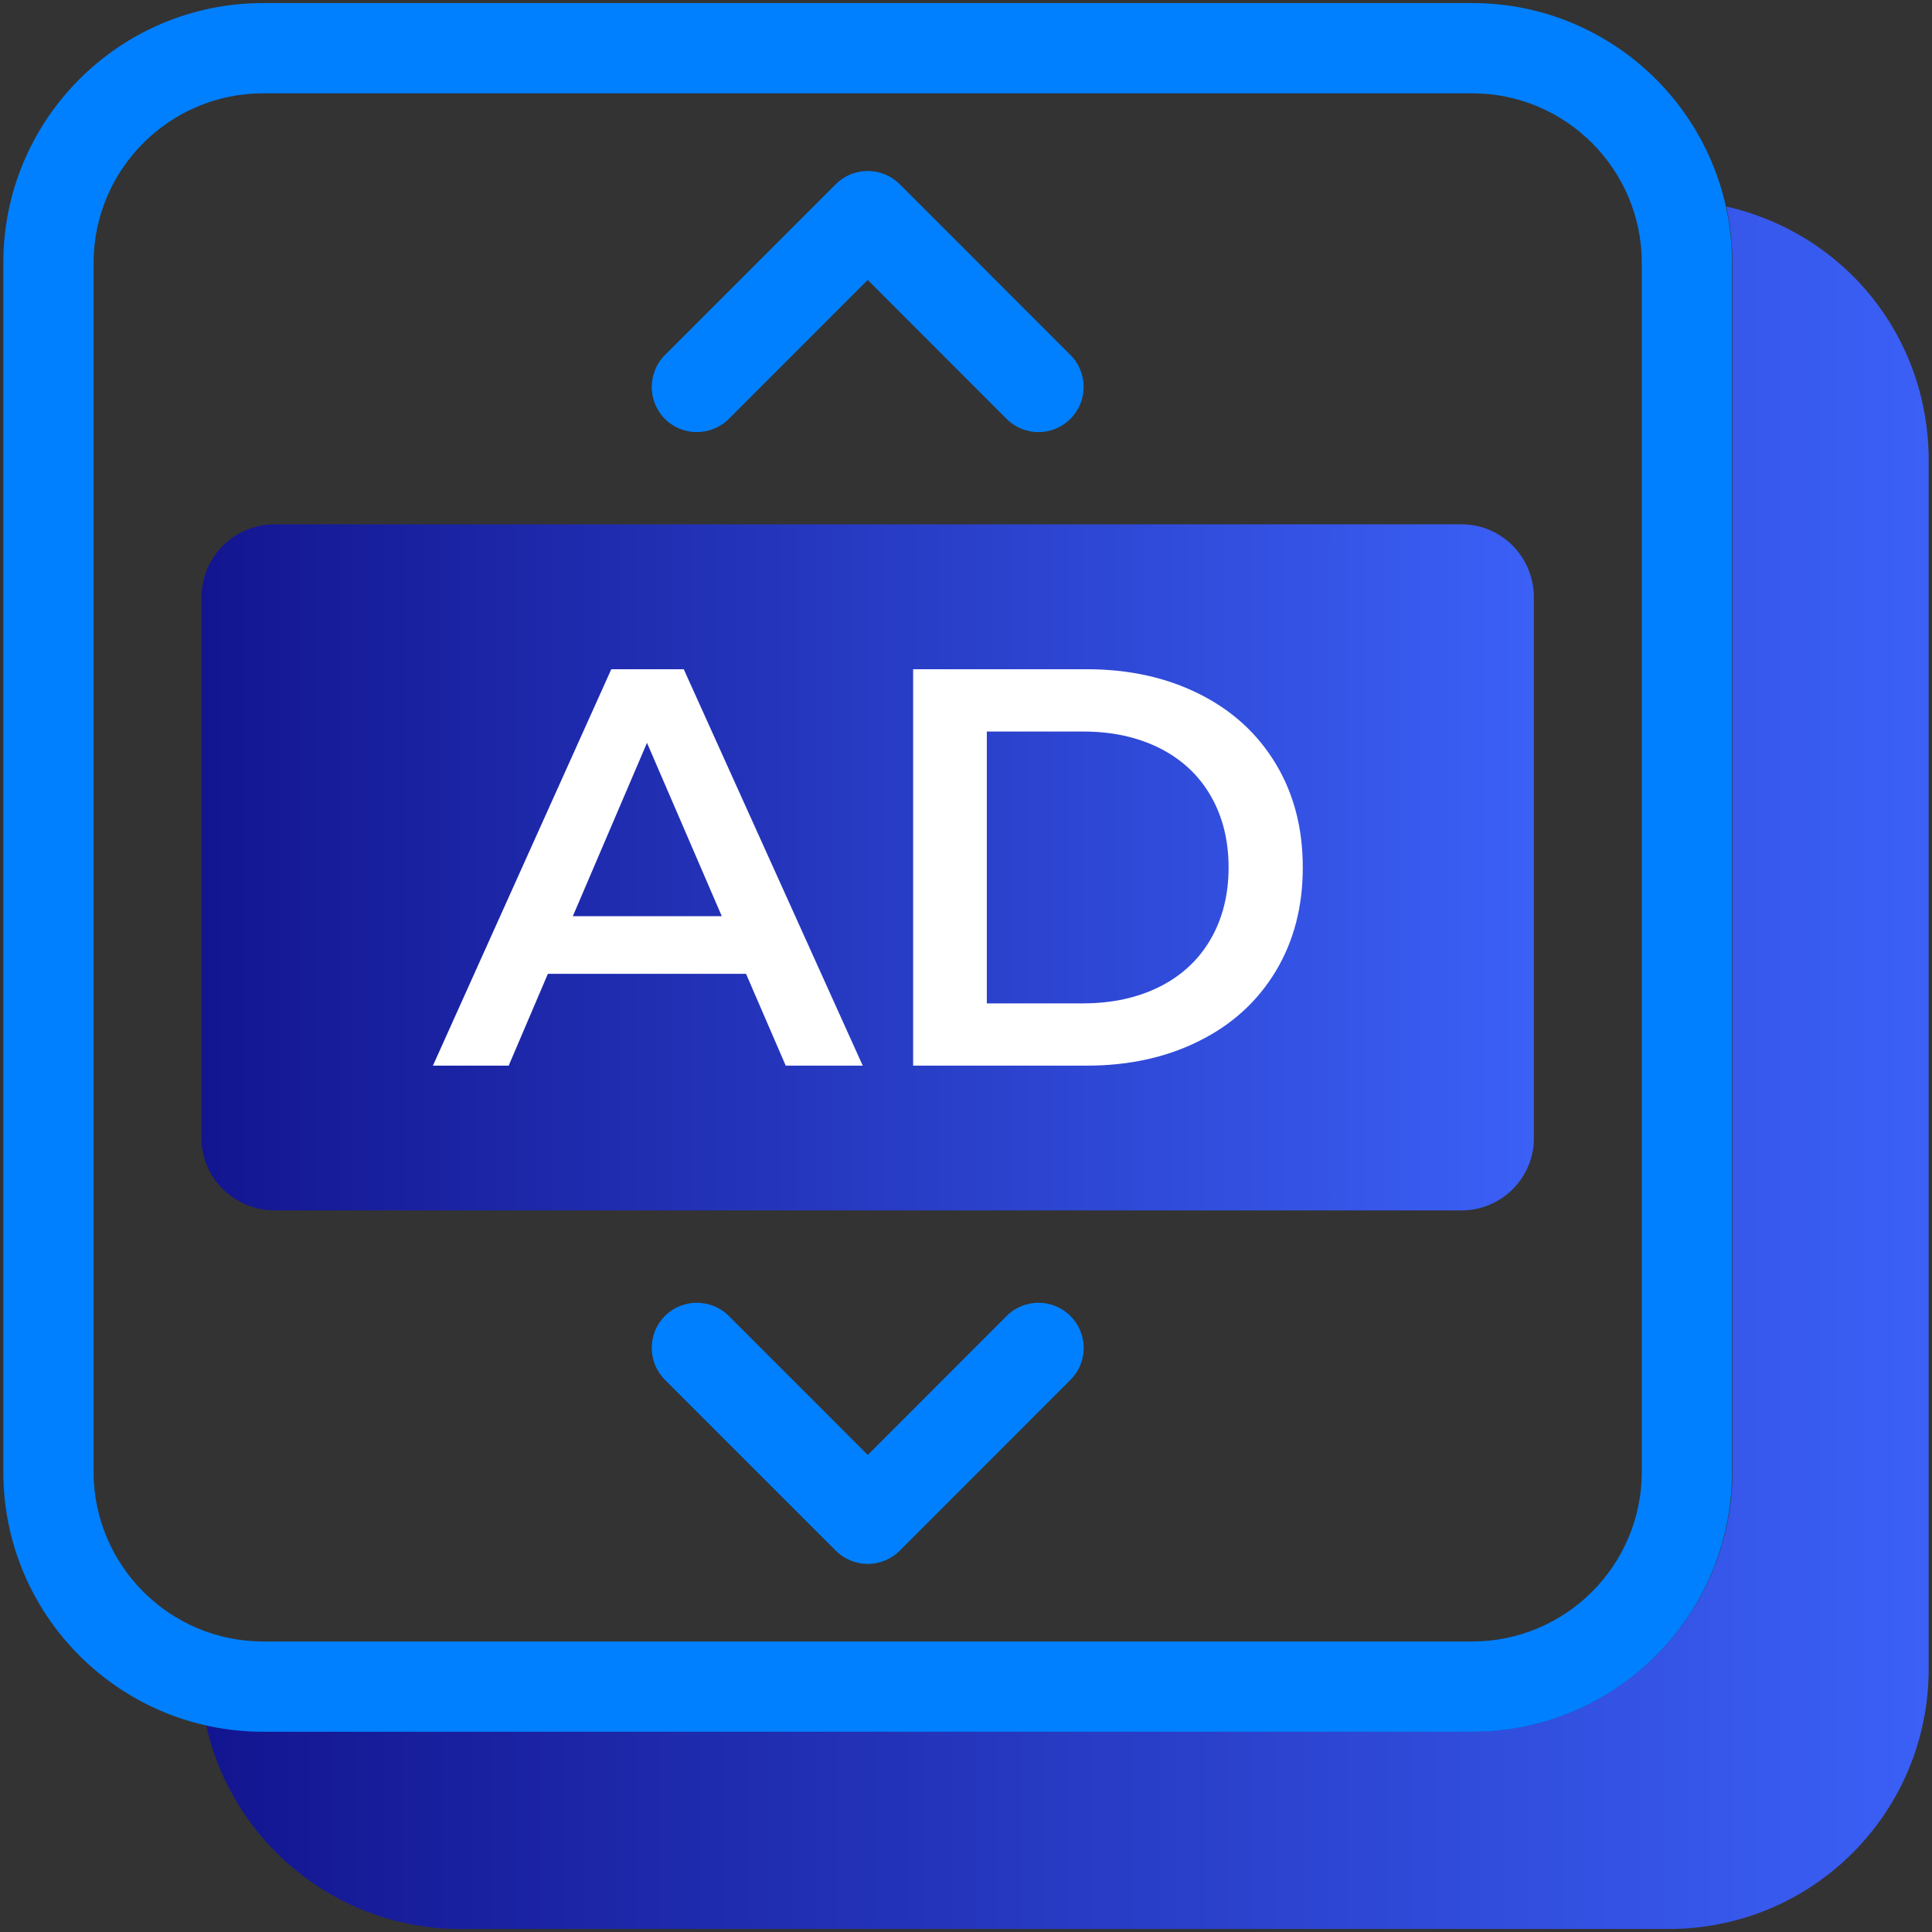 <?xml version="1.0" encoding="utf-8"?>
<!-- Generator: Adobe Illustrator 27.2.0, SVG Export Plug-In . SVG Version: 6.00 Build 0)  -->
<svg version="1.1" id="Layer_1" xmlns="http://www.w3.org/2000/svg" xmlns:xlink="http://www.w3.org/1999/xlink" x="0px" y="0px"
	 viewBox="0 0 512 512" style="enable-background:new 0 0 512 512;" xml:space="preserve">
<rect x="0" y="0" width="512" height="512" fill="#333333" stroke="none"/>
<style type="text/css">
	.st0{fill:url(#SVGID_1_);}
	.st1{fill:url(#SVGID_00000039100188619169287910000007547384044877593991_);}
	.st2{fill:#0080FF;}
	.st3{fill:url(#SVGID_00000065057147022270703830000018270159618955920568_);}
	.st4{fill:url(#SVGID_00000106121226512622845790000013340768131628688808_);}
	.st5{fill:url(#SVGID_00000003071586055104263900000001506251282010789519_);}
	.st6{fill:url(#SVGID_00000041978928083324404970000017757807290516465580_);}
	.st7{fill:url(#SVGID_00000072980073922194214340000012828667038977128595_);}
	.st8{fill:url(#SVGID_00000104684144141323329040000005120955378610994103_);}
	.st9{fill:url(#SVGID_00000067934513375611654000000016884277553003781504_);}
	.st10{fill:#FFFFFF;}
	.st11{fill:url(#SVGID_00000183955281427852321780000014784383324718738573_);}
	.st12{fill:url(#SVGID_00000039822474175008524450000004745384778353298826_);}
	.st13{fill:url(#SVGID_00000046306151609521045290000008062311208141635728_);}
	.st14{fill:url(#SVGID_00000101061095485785302970000007924351490761729167_);}
	.st15{fill:url(#SVGID_00000163057912855554488500000010109483359964453797_);}
	.st16{fill:url(#SVGID_00000159449481195417784580000015104063326109918872_);}
	.st17{fill:url(#SVGID_00000157266017554985723780000004163166917824393897_);}
	.st18{fill:url(#SVGID_00000037653449754537505460000001232931487821312387_);}
	.st19{fill:url(#SVGID_00000108289491045238228530000006285389429101649324_);}
	.st20{fill:url(#SVGID_00000116237750774924195820000002944934472412601014_);}
	.st21{fill:url(#SVGID_00000176004669866086497070000010197593779355978390_);}
	.st22{fill:url(#SVGID_00000159448717698425640740000007079006759146866100_);}
	.st23{fill:url(#SVGID_00000082363156477100445320000015606295312850734734_);}
	.st24{fill:url(#SVGID_00000171001097852725782340000004741058817448705668_);}
	.st25{fill:url(#SVGID_00000183212108507908063920000006710644173566270643_);}
</style>
<g>
	<g>
		<linearGradient id="SVGID_1_" gradientUnits="userSpaceOnUse" x1="53.395" y1="229.858" x2="406.495" y2="229.858">
			<stop  offset="0" style="stop-color:#131590"/>
			<stop  offset="1" style="stop-color:#3B60F6"/>
		</linearGradient>
		<path class="st0" d="M53.4,301.63V158.41c0-10.85,8.61-19.46,19.46-19.46h314.5c10.53,0,19.14,8.61,19.14,19.46v143.22
			c0,10.53-8.61,19.14-19.14,19.14H72.85C62.01,320.76,53.4,312.15,53.4,301.63z"/>
	</g>
	<g>
		
			<linearGradient id="SVGID_00000093886349235657505300000015267464766488881307_" gradientUnits="userSpaceOnUse" x1="54.67" y1="282.967" x2="511.118" y2="282.967">
			<stop  offset="0" style="stop-color:#131590"/>
			<stop  offset="1" style="stop-color:#3B60F6"/>
		</linearGradient>
		<path style="fill:url(#SVGID_00000093886349235657505300000015267464766488881307_);" d="M511.12,122.05v320.25
			c0,37.96-30.62,68.9-68.9,68.9H121.97c-32.85,0-60.6-23.28-67.3-53.91c4.78,0.96,9.89,1.59,15.31,1.59h320.25
			c37.96,0,68.9-30.94,68.9-68.9V69.73c0-5.1-0.64-10.21-1.59-14.99C488.47,61.76,511.12,88.87,511.12,122.05z"/>
	</g>
	<g>
		<path class="st10" d="M197.71,258.08h-52.52l-10.38,24.32h-20.08l47.27-105.05h19.2l47.43,105.05h-20.41L197.71,258.08z
			 M191.28,242.79l-19.82-45.93l-19.65,45.93H191.28z M241.99,177.35h45.93c11.21,0,21.17,2.18,29.86,6.54
			c8.72,4.34,15.46,10.5,20.27,18.46c4.81,7.94,7.2,17.12,7.2,27.54c0,10.4-2.39,19.58-7.2,27.54
			c-4.81,7.96-11.55,14.12-20.27,18.44c-8.68,4.36-18.65,6.54-29.86,6.54h-45.93V177.35z M287.02,265.9c7.71,0,14.5-1.49,20.34-4.43
			c5.85-2.94,10.34-7.16,13.49-12.59c3.15-5.47,4.74-11.8,4.74-18.99c0-7.21-1.59-13.54-4.74-18.99
			c-3.15-5.45-7.65-9.65-13.49-12.61c-5.85-2.94-12.63-4.43-20.34-4.43h-25.5v72.05H287.02z"/>
		<g>
			<path class="st2" d="M184.67,114.51c-3.05,0-6.14-1.17-8.47-3.5c-4.64-4.67-4.64-12.24,0-16.91l45.29-45.29
				c2.24-2.24,5.3-3.5,8.47-3.5l0,0c3.18,0,6.23,1.26,8.47,3.5l45.26,45.29c4.67,4.67,4.64,12.24-0.03,16.91
				c-4.67,4.67-12.24,4.67-16.91,0l-36.79-36.83l-36.82,36.83C190.8,113.34,187.72,114.51,184.67,114.51z"/>
		</g>
		<g>
			<path class="st2" d="M229.96,414.45c-3.18,0-6.23-1.26-8.47-3.5l-45.29-45.29c-4.64-4.67-4.64-12.24,0-16.91
				c4.67-4.67,12.27-4.67,16.95,0l36.82,36.83l36.79-36.83c4.67-4.67,12.24-4.67,16.91,0s4.7,12.24,0.03,16.91l-45.26,45.29
				C236.19,413.19,233.14,414.45,229.96,414.45z"/>
		</g>
		<path class="st2" d="M390.14,24.73c24.79,0,44.95,20.16,44.95,44.95v320.38c0,24.79-20.16,44.95-44.95,44.95H69.75
			c-24.79,0-44.95-20.16-44.95-44.95V69.68c0-24.79,20.16-44.95,44.95-44.95H390.14 M390.14,0.81H69.75
			c-38.04,0-68.87,30.84-68.87,68.87v320.38c0,38.04,30.84,68.87,68.87,68.87h320.38c38.04,0,68.87-30.84,68.87-68.87V69.68
			C459.01,31.64,428.17,0.81,390.14,0.81L390.14,0.81z"/>
	</g>
</g>
</svg>
